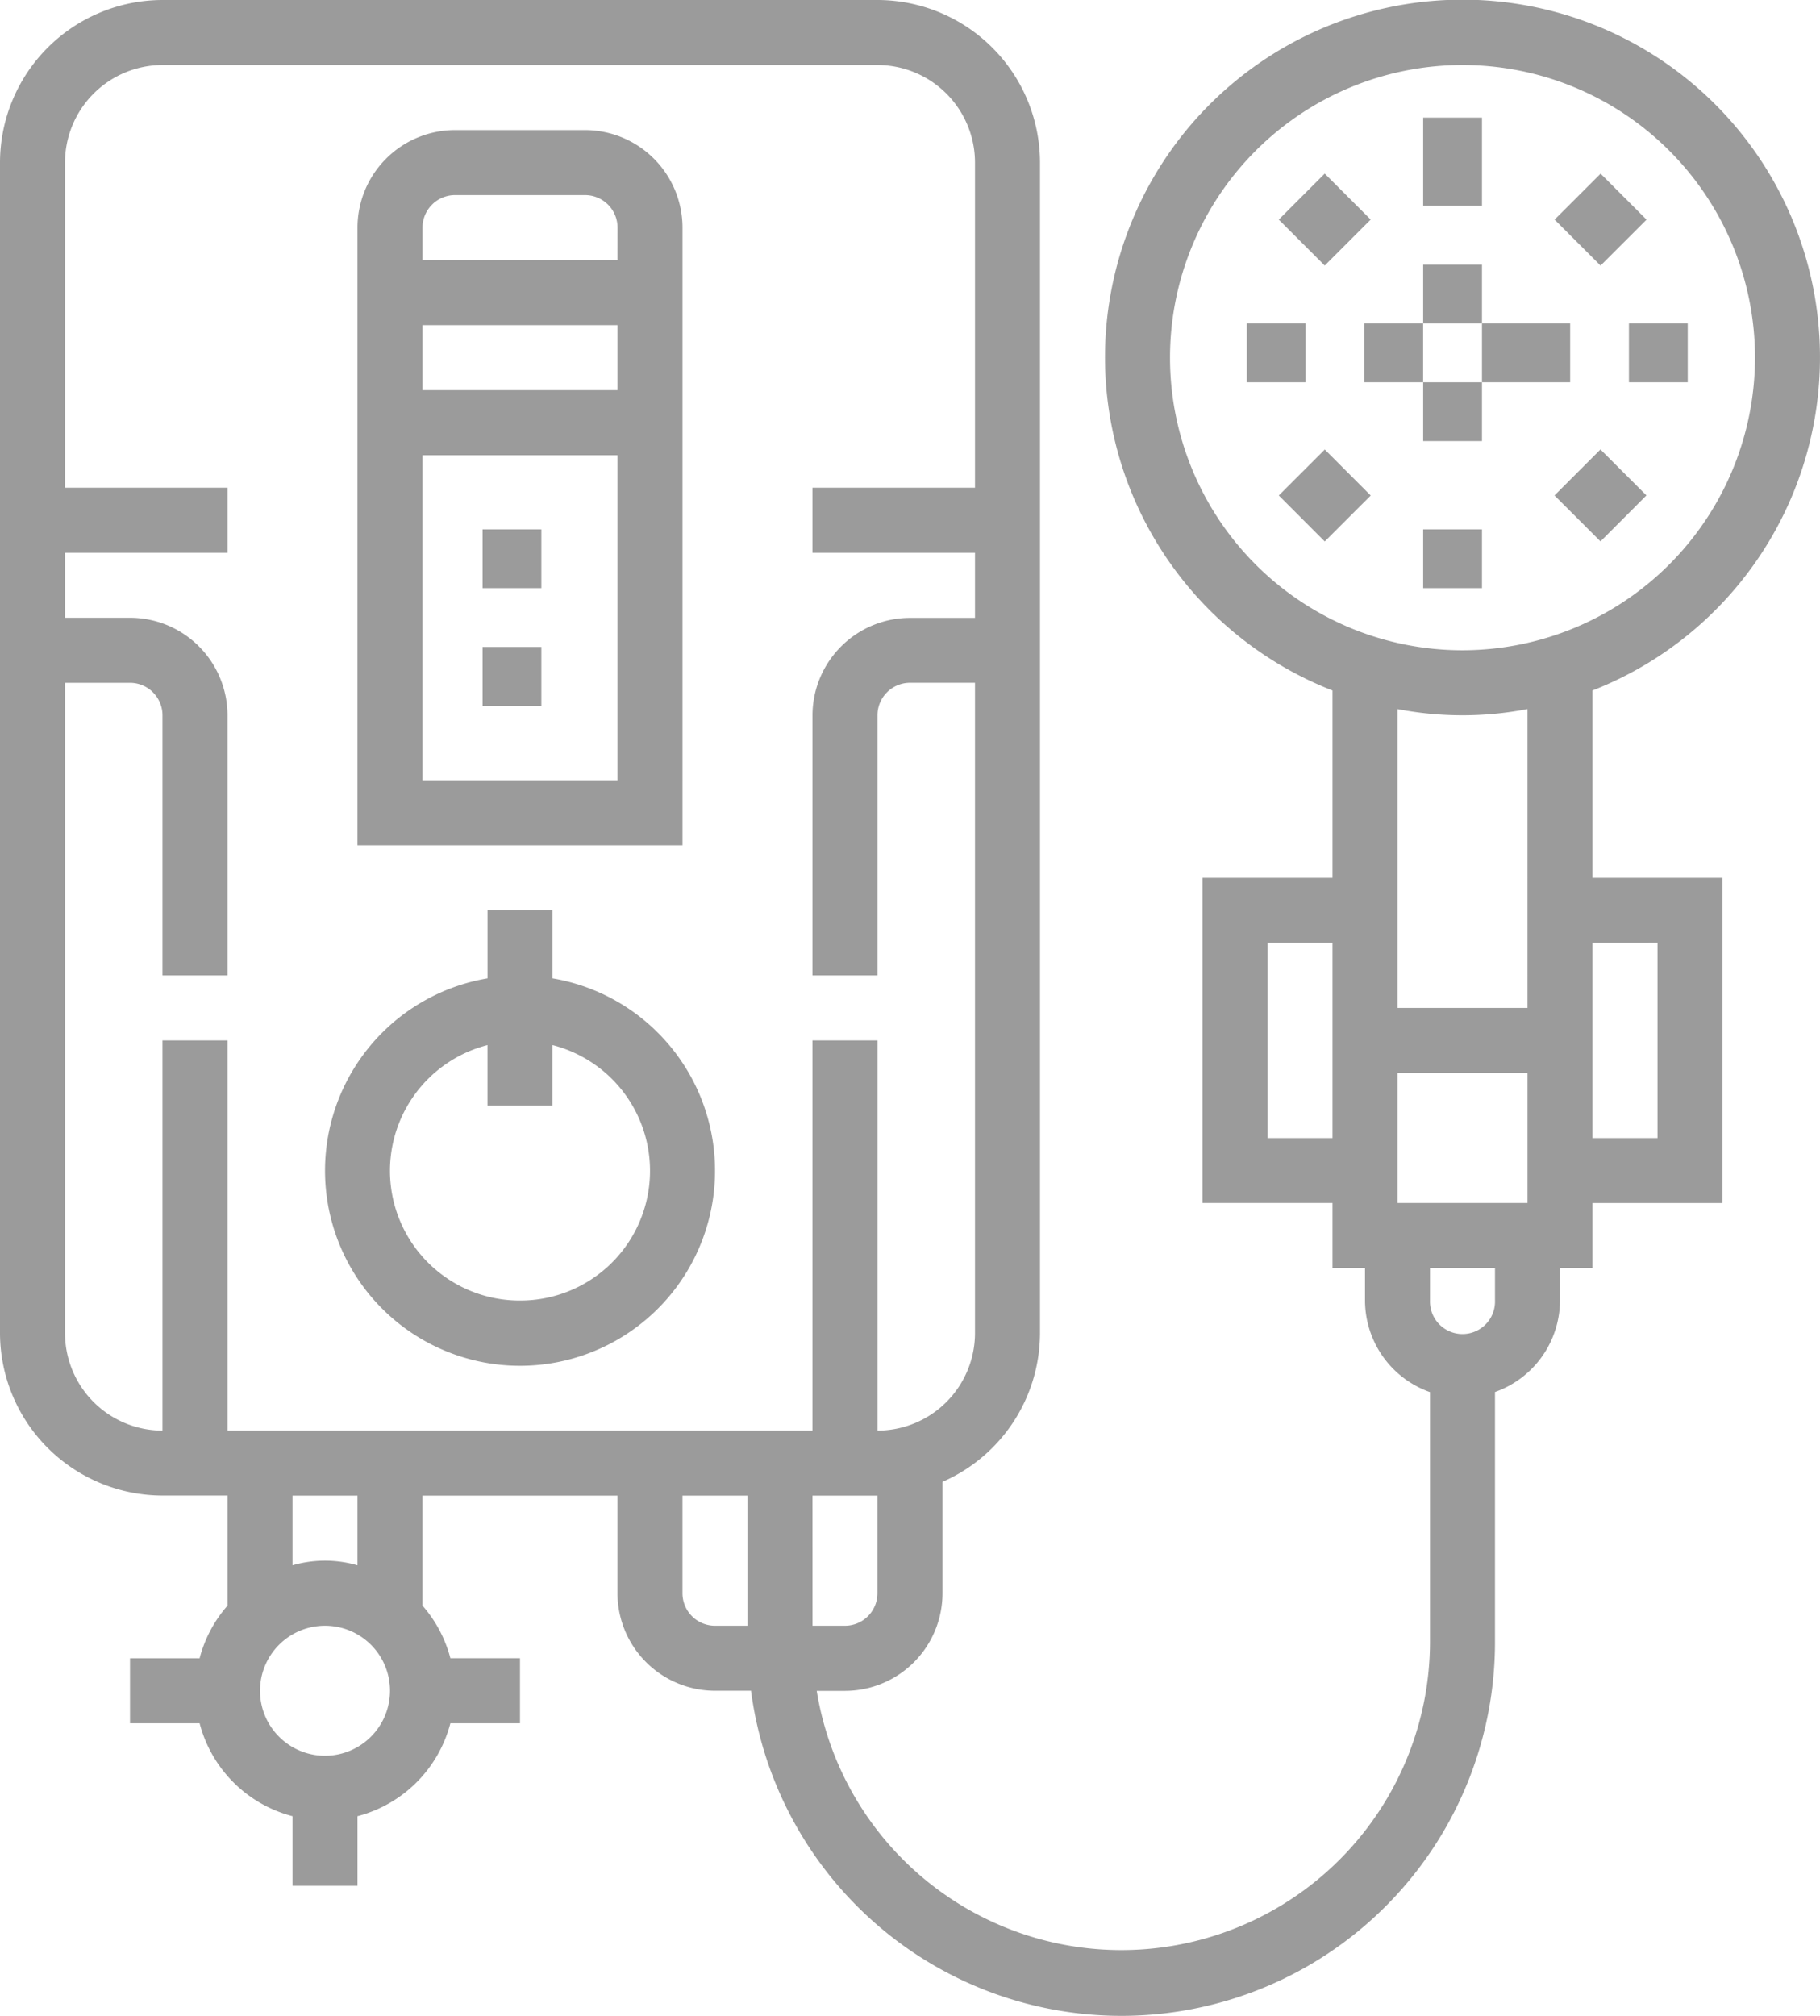 <svg xmlns="http://www.w3.org/2000/svg" id="water-heater" width="61.917" height="68.551" viewBox="0 0 61.917 68.551">
    <defs>
        <style>
            .cls-1{fill:#9b9b9b}
        </style>
    </defs>
    <g id="Group_163" data-name="Group 163" transform="translate(48.863 4.252)">
        <g id="Group_162" data-name="Group 162">
            <path id="Rectangle_403" d="M0 0h2v3H0z" class="cls-1" data-name="Rectangle 403" transform="translate(-.446 -.252)"/>
        </g>
    </g>
    <g id="Group_165" data-name="Group 165" transform="translate(43.504 5.904)">
        <g id="Group_164" data-name="Group 164">
            <path id="Rectangle_404" d="M0 0h2.211v2.211H0z" class="cls-1" data-name="Rectangle 404" transform="rotate(-45.02 1.887 .782)"/>
        </g>
    </g>
    <g id="Group_167" data-name="Group 167" transform="translate(42.181 10.935)">
        <g id="Group_166" data-name="Group 166">
            <path id="Rectangle_405" d="M0 0h2v2H0z" class="cls-1" data-name="Rectangle 405" transform="translate(.236 .065)"/>
        </g>
    </g>
    <g id="Group_169" data-name="Group 169" transform="translate(43.505 15.286)">
        <g id="Group_168" data-name="Group 168">
            <path id="Rectangle_406" d="M0 0h2.211v2.211H0z" class="cls-1" data-name="Rectangle 406" transform="rotate(-44.98 1.888 .781)"/>
        </g>
    </g>
    <g id="Group_171" data-name="Group 171" transform="translate(48.863 17.617)">
        <g id="Group_170" data-name="Group 170">
            <path id="Rectangle_407" d="M0 0h2v2H0z" class="cls-1" data-name="Rectangle 407" transform="translate(-.446 .383)"/>
        </g>
    </g>
    <g id="Group_173" data-name="Group 173" transform="translate(52.885 15.284)">
        <g id="Group_172" data-name="Group 172">
            <path id="Rectangle_408" d="M0 0h2.211v2.211H0z" class="cls-1" data-name="Rectangle 408" transform="rotate(-45.02 1.887 .782)"/>
        </g>
    </g>
    <g id="Group_175" data-name="Group 175" transform="translate(54.938 10.935)">
        <g id="Group_174" data-name="Group 174">
            <path id="Rectangle_409" d="M0 0h2v2H0z" class="cls-1" data-name="Rectangle 409" transform="translate(.479 .065)"/>
        </g>
    </g>
    <g id="Group_177" data-name="Group 177" transform="translate(52.888 5.905)">
        <g id="Group_176" data-name="Group 176">
            <path id="Rectangle_410" d="M0 0h2.211v2.211H0z" class="cls-1" data-name="Rectangle 410" transform="rotate(-44.98 1.888 .781)"/>
        </g>
    </g>
    <g id="Group_179" data-name="Group 179" transform="translate(48.863 9.112)">
        <g id="Group_178" data-name="Group 178">
            <path id="Rectangle_411" d="M0 0h2v2H0z" class="cls-1" data-name="Rectangle 411" transform="translate(-.446 -.112)"/>
        </g>
    </g>
    <g id="Group_181" data-name="Group 181" transform="translate(46.433 10.935)">
        <g id="Group_180" data-name="Group 180">
            <path id="Rectangle_412" d="M0 0h2v2H0z" class="cls-1" data-name="Rectangle 412" transform="translate(-.017 .065)"/>
        </g>
    </g>
    <g id="Group_183" data-name="Group 183" transform="translate(48.863 13.365)">
        <g id="Group_182" data-name="Group 182">
            <path id="Rectangle_413" d="M0 0h2v2H0z" class="cls-1" data-name="Rectangle 413" transform="translate(-.446 -.365)"/>
        </g>
    </g>
    <g id="Group_185" data-name="Group 185" transform="translate(50.686 10.935)">
        <g id="Group_184" data-name="Group 184">
            <path id="Rectangle_414" d="M0 0h3v2H0z" class="cls-1" data-name="Rectangle 414" transform="translate(-.269 .065)"/>
        </g>
    </g>
    <g id="Group_187" data-name="Group 187">
        <g id="Group_186" data-name="Group 186">
            <path id="Path_201" d="M78.177 23.48a12.162 12.162 0 1 0-8.845 0v6.373h-4.423v11.056h4.423v2.211h1.106v1.106a3.312 3.312 0 0 0 2.211 3.114v8.5a10.5 10.5 0 0 1-20.864 1.658h.962a3.321 3.321 0 0 0 3.317-3.317v-3.79a5.531 5.531 0 0 0 3.317-5.059V5.528A5.535 5.535 0 0 0 53.853 0H29.528A5.535 5.535 0 0 0 24 5.528v39.8a5.535 5.535 0 0 0 5.528 5.528h2.212V54.6a4.391 4.391 0 0 0-.949 1.789h-2.368V58.6h2.368a4.415 4.415 0 0 0 3.16 3.16v2.368h2.211V61.76a4.415 4.415 0 0 0 3.16-3.16h2.368v-2.212h-2.368a4.391 4.391 0 0 0-.949-1.789V50.86h6.634v3.317a3.321 3.321 0 0 0 3.317 3.317h1.226a12.709 12.709 0 0 0 25.31-1.658v-8.5a3.312 3.312 0 0 0 2.211-3.114v-1.101h1.106v-2.212H82.6V29.853h-4.423zM69.332 38.7h-2.211v-6.636h2.211zM35.057 59.705a2.211 2.211 0 1 1 2.211-2.211 2.214 2.214 0 0 1-2.211 2.211zm-1.106-6.477V50.86h2.211v2.368a3.972 3.972 0 0 0-2.211 0zm15.479 2.055h-1.106a1.106 1.106 0 0 1-1.106-1.106V50.86h2.212zm-17.69-6.634V35.381h-2.212v13.268a3.321 3.321 0 0 1-3.317-3.317V23.219h2.211a1.107 1.107 0 0 1 1.106 1.106v8.845h2.212v-8.846a3.321 3.321 0 0 0-3.317-3.317h-2.212V18.8h5.529v-2.215h-5.529V5.528a3.321 3.321 0 0 1 3.317-3.317h24.325a3.321 3.321 0 0 1 3.317 3.317v11.057h-5.529V18.8h5.529v2.211h-2.212a3.321 3.321 0 0 0-3.317 3.317v8.842h2.211v-8.846a1.107 1.107 0 0 1 1.106-1.106h2.212v22.114a3.321 3.321 0 0 1-3.317 3.317V35.381h-2.212v13.268zm19.9 2.211h2.211v3.317a1.106 1.106 0 0 1-1.106 1.106h-1.104zm23.22-6.634a1.106 1.106 0 1 1-2.211 0v-1.105h2.211zm1.106-3.317h-4.423v-4.422h4.423zm0-6.634h-4.423V24.113a11.683 11.683 0 0 0 4.423 0zm-2.211-12.162a9.951 9.951 0 1 1 9.951-9.951 9.962 9.962 0 0 1-9.951 9.951zm6.634 9.951V38.7h-2.212v-6.636z" class="cls-1" data-name="Path 201" transform="translate(-24)"/>
        </g>
    </g>
    <g id="Group_189" data-name="Group 189" transform="translate(11.057 30.958)">
        <g id="Group_188" data-name="Group 188">
            <path id="Path_202" d="M111.74 226.311V224h-2.211v2.311a6.634 6.634 0 1 0 2.211 0zm-1.106 10.957a4.413 4.413 0 0 1-1.106-8.688v2.054h2.211v-2.054a4.413 4.413 0 0 1-1.106 8.688z" class="cls-1" data-name="Path 202" transform="translate(-104 -224)"/>
        </g>
    </g>
    <g id="Group_191" data-name="Group 191" transform="translate(12.162 4.423)">
        <g id="Group_190" data-name="Group 190">
            <path id="Path_203" d="M119.74 32h-4.423A3.321 3.321 0 0 0 112 35.317v21.007h11.057V35.317A3.321 3.321 0 0 0 119.74 32zm1.106 22.113h-6.634V43.057h6.634zm0-13.268h-6.634v-2.211h6.634zm0-4.423h-6.634v-1.105a1.107 1.107 0 0 1 1.106-1.106h4.423a1.107 1.107 0 0 1 1.106 1.106z" class="cls-1" data-name="Path 203" transform="translate(-112 -32)"/>
        </g>
    </g>
    <g id="Group_193" data-name="Group 193" transform="translate(16.667 17.617)">
        <g id="Group_192" data-name="Group 192">
            <path id="Rectangle_415" d="M0 0h2v2H0z" class="cls-1" data-name="Rectangle 415" transform="translate(-.25 .383)"/>
        </g>
    </g>
    <g id="Group_195" data-name="Group 195" transform="translate(16.667 22.477)">
        <g id="Group_194" data-name="Group 194">
            <path id="Rectangle_416" d="M0 0h2v2H0z" class="cls-1" data-name="Rectangle 416" transform="translate(-.25 -.477)"/>
        </g>
    </g>
</svg>
